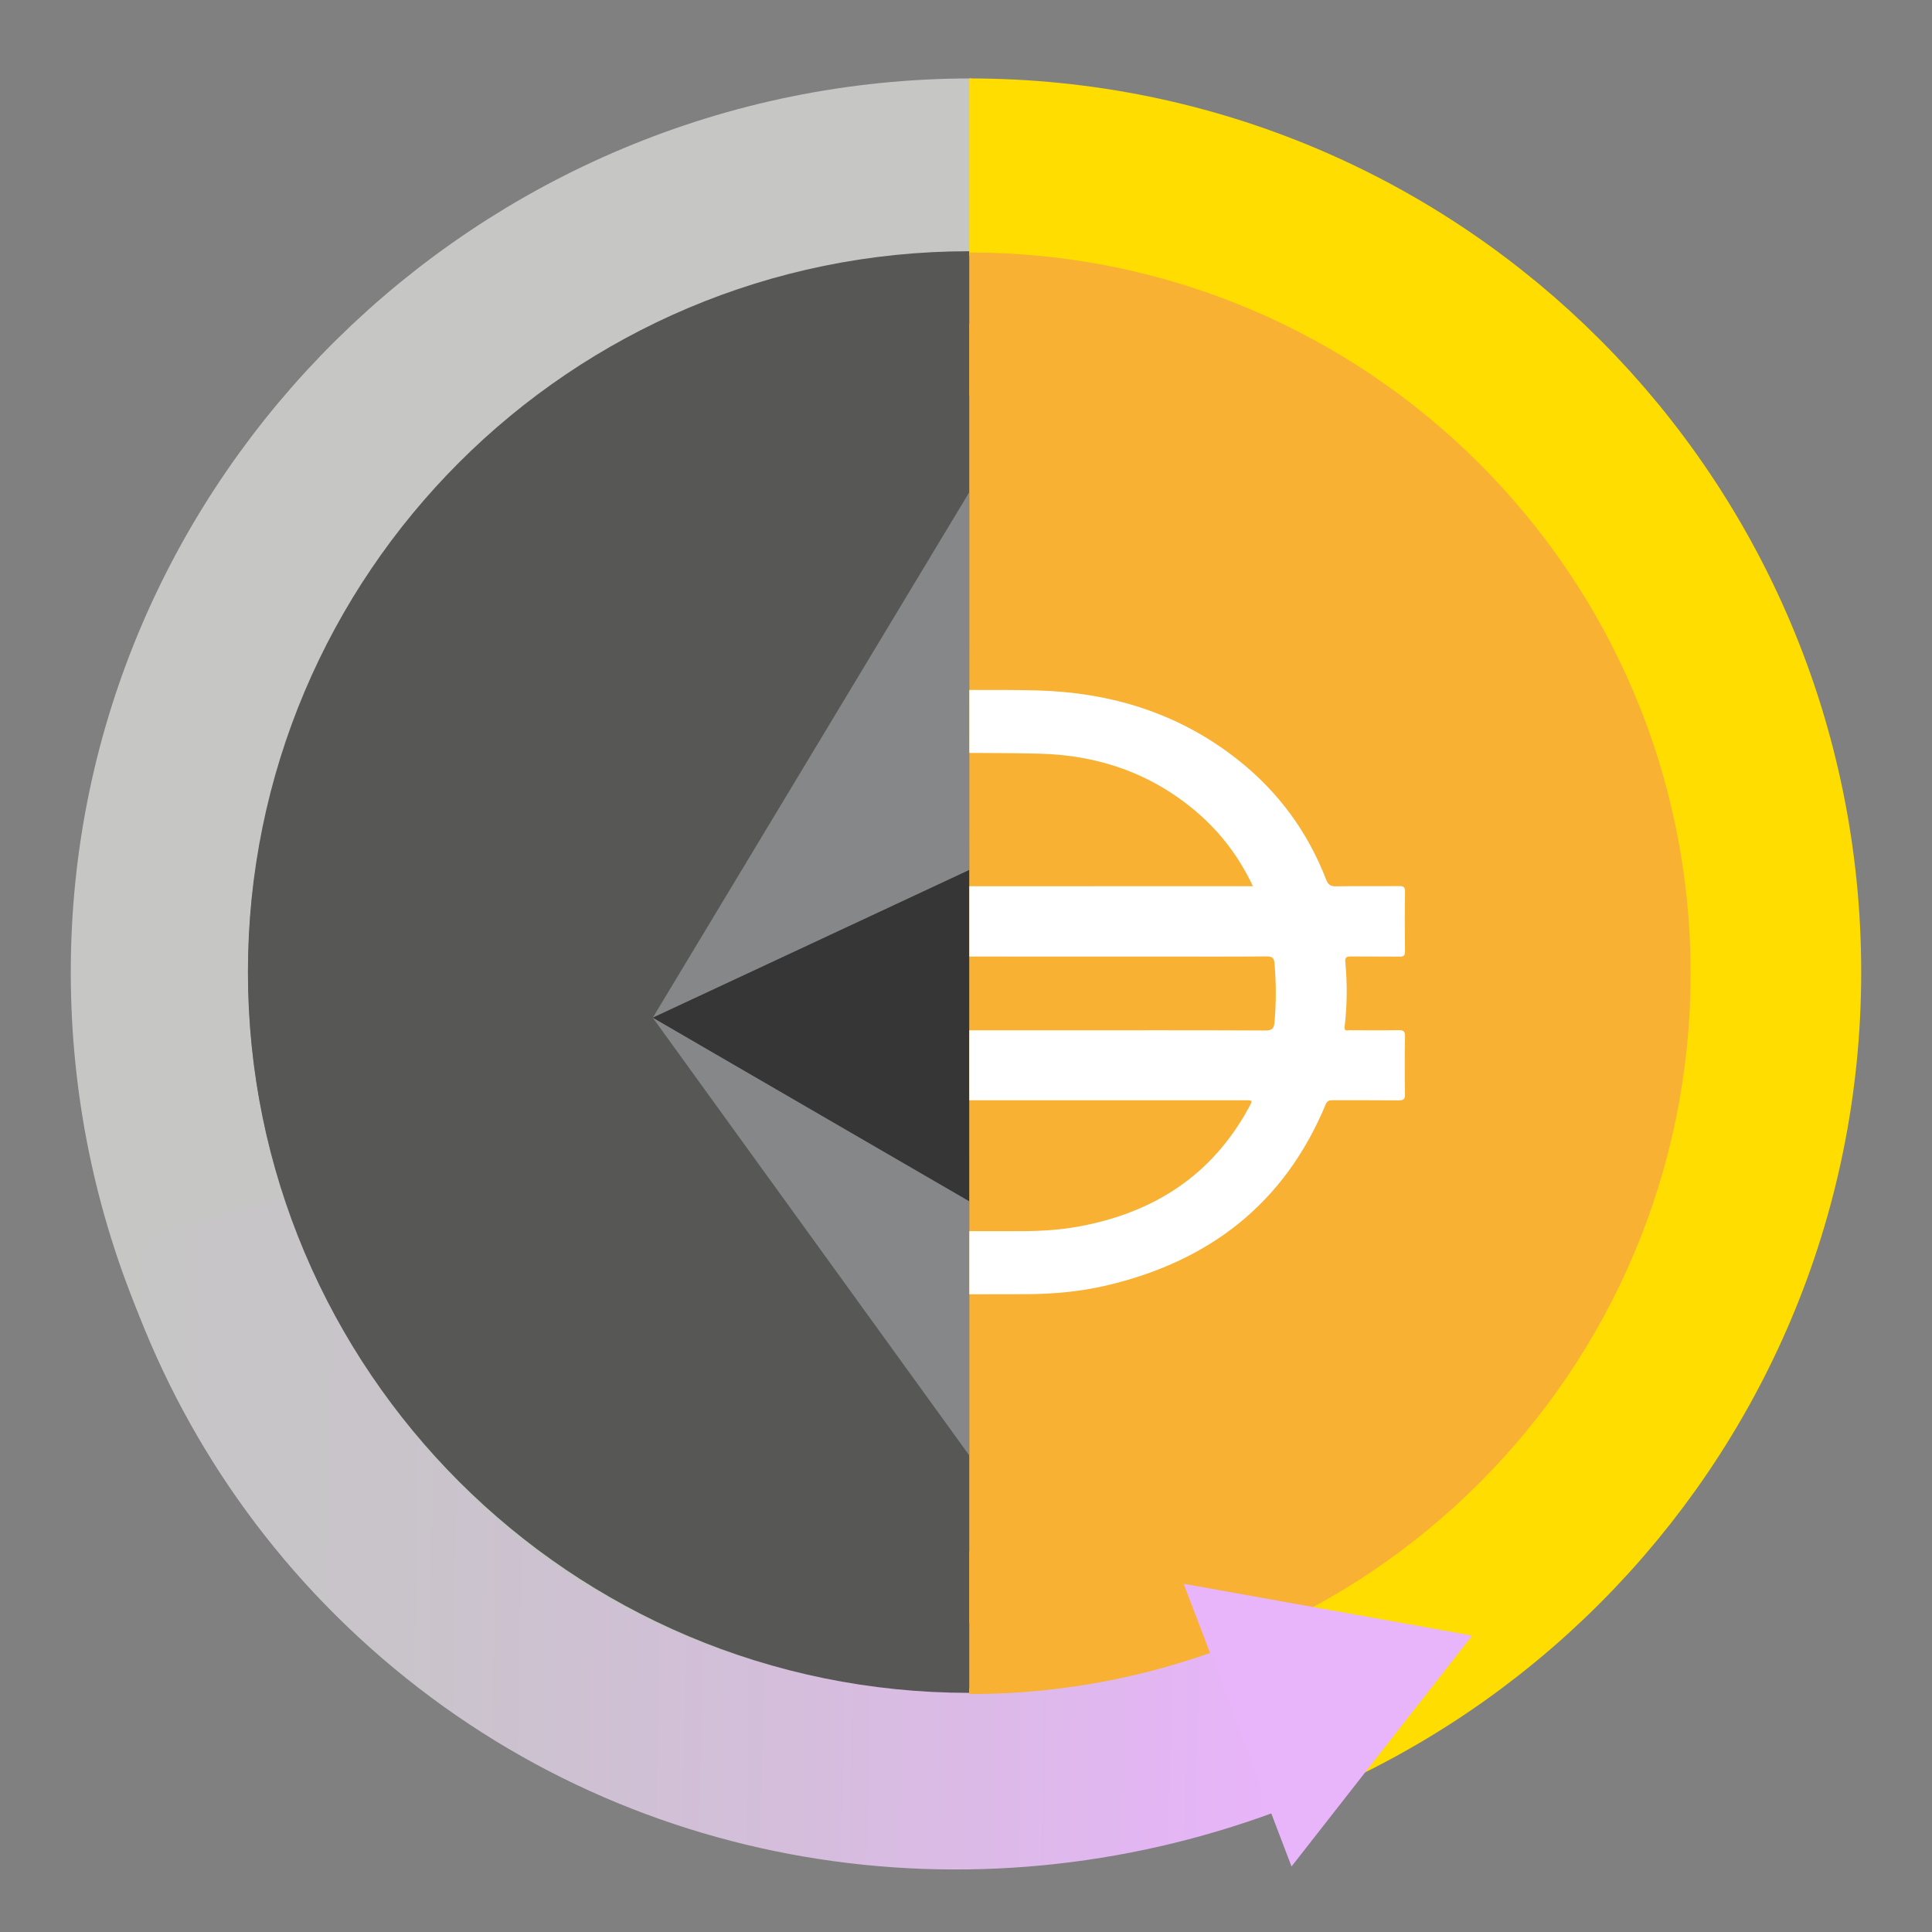 <?xml version="1.0" encoding="UTF-8"?>
<svg id="Livello_1" data-name="Livello 1" xmlns="http://www.w3.org/2000/svg" xmlns:xlink="http://www.w3.org/1999/xlink" viewBox="0 0 1080 1080">
  <rect x="0" y="0" width="1080" height="1080" fill="#808080" stroke="none"/>
  <defs>
    <style>
      .cls-1 {
        fill: #575756;
        stroke: #575756;
      }

      .cls-1, .cls-2 {
        stroke-width: 79.96px;
      }

      .cls-1, .cls-2, .cls-3, .cls-4, .cls-5 {
        stroke-miterlimit: 10;
      }

      .cls-2 {
        fill: #f8b133;
        stroke: #f8b133;
      }

      .cls-6 {
        fill: #e8b4fa;
      }

      .cls-7 {
        fill: #fff;
      }

      .cls-8 {
        fill: #363637;
      }

      .cls-9 {
        fill: #868788;
      }

      .cls-3 {
        stroke: #fd0;
      }

      .cls-3, .cls-4 {
        stroke-width: 99.13px;
      }

      .cls-3, .cls-4, .cls-5 {
        fill: none;
      }

      .cls-4 {
        stroke: #c6c6c5;
      }

      .cls-5 {
        stroke: url(#Sfumatura_senza_nome_32);
        stroke-width: 100.68px;
      }
    </style>
    <linearGradient id="Sfumatura_senza_nome_32" data-name="Sfumatura senza nome 32" x1="72.51" y1="847.44" x2="716.71" y2="847.44" gradientTransform="translate(2.21 -.21) rotate(-.97) scale(1.01) skewX(-1.95)" gradientUnits="userSpaceOnUse">
      <stop offset="0" stop-color="#c6c6c5"/>
      <stop offset=".25" stop-color="#c9c4ca"/>
      <stop offset=".58" stop-color="#d4bedb"/>
      <stop offset=".95" stop-color="#e5b5f6"/>
      <stop offset="1" stop-color="#e8b4fa"/>
    </linearGradient>
  </defs>
  <path class="cls-4" d="M543.12,93.41c-248.69,0-453.99,201.46-453.99,449.96s201.6,449.96,450.29,449.96"/>
  <path class="cls-3" d="M541.85,93.41c248.69,0,449.01,201.46,449.01,449.96,0,248.51-201.6,449.96-450.29,449.96"/>
  <path class="cls-5" d="M112.82,682.7c22.58,75.37,65.23,145.14,127.59,200.82,126.72,113.13,302.03,138.78,454.92,82.21"/>
  <g>
    <path class="cls-1" d="M541.79,180.42c-200.6,0-363.22,162.5-363.22,362.96s162.62,362.96,363.22,362.96"/>
    <path class="cls-9" d="M541.79,275.23s.18,210.74,0,211.14c0,0-129.7,60.68-176.89,82.55l176.89-293.69Z"/>
    <path class="cls-8" d="M541.79,486.36s-.08,123.73,0,185.18c0,0-135.38-78.13-176.89-102.63l176.89-82.55Z"/>
    <path class="cls-9" d="M541.79,671.54c.03,44.27,0,141.97,0,141.97l-176.89-244.6,176.89,102.63Z"/>
  </g>
  <g>
    <path class="cls-2" d="M541.87,181.11c200.6,0,363.22,162.5,363.22,362.96,0,200.46-162.62,362.96-363.22,362.96"/>
    <path class="cls-7" d="M785.43,579.44c.06-3.12-1.01-3.63-3.81-3.58-9.08,.17-18.16,.09-27.24,.03-1.17,0-3.05,.82-2.73-1.84,1.43-12.09,1.55-24.2,.38-36.31-.26-2.7,.87-3.1,3.18-3.07,9.08,.1,18.16-.03,27.24,.09,2.34,.03,2.98-.7,2.96-3.01-.12-11.07-.16-22.15,.02-33.23,.05-2.84-.98-3.22-3.45-3.2-11.67,.12-23.35-.05-35.02,.13-3.01,.05-4.45-.69-5.61-3.69-10.37-26.86-26.89-49.3-49.49-67.13-32.85-25.93-70.81-37.59-112.18-38.68-12.6-.33-25.2-.32-37.81-.25v35.19c13,.02,26.01,.11,39,.41,32.96,.75,62.88,11.02,88.24,32.76,13.22,11.33,23.51,24.95,31.29,41.32h-4.02c-51.5,0-103.01,0-154.51,.04v39.29c36.32,.02,72.65,.02,108.97,.02,19.1,0,38.2,.08,57.3-.08,3.07-.02,4.08,.94,4.33,3.88,.94,10.94,.97,21.86,0,32.8-.29,3.25-1.06,4.74-4.96,4.72-38.08-.19-76.16-.11-114.24-.11-17.14,0-34.28,0-51.42,0v39.11c15.17,0,30.34,0,45.51,0,36.19,0,72.37,0,108.56,0,4.4,0,4.39,0,2.32,3.82-20.63,38.16-53.33,59.11-95.35,66.78-10.7,1.95-21.5,2.57-32.35,2.58-9.56,0-19.12,0-28.69,0v35.28c10.36,0,20.72-.02,31.08-.05,15.1-.04,30.13-1.3,44.88-4.71,57.85-13.38,100.13-45.74,123.22-101.33,.88-2.11,2.09-2.41,4.01-2.4,12.26,.05,24.53-.05,36.79,.08,2.7,.03,3.62-.61,3.57-3.47-.18-10.72-.2-21.45,.01-32.16Z"/>
  </g>
  <polygon class="cls-6" points="822.95 914.31 721.97 1043.37 661.67 885.33 822.95 914.31"/>
</svg>